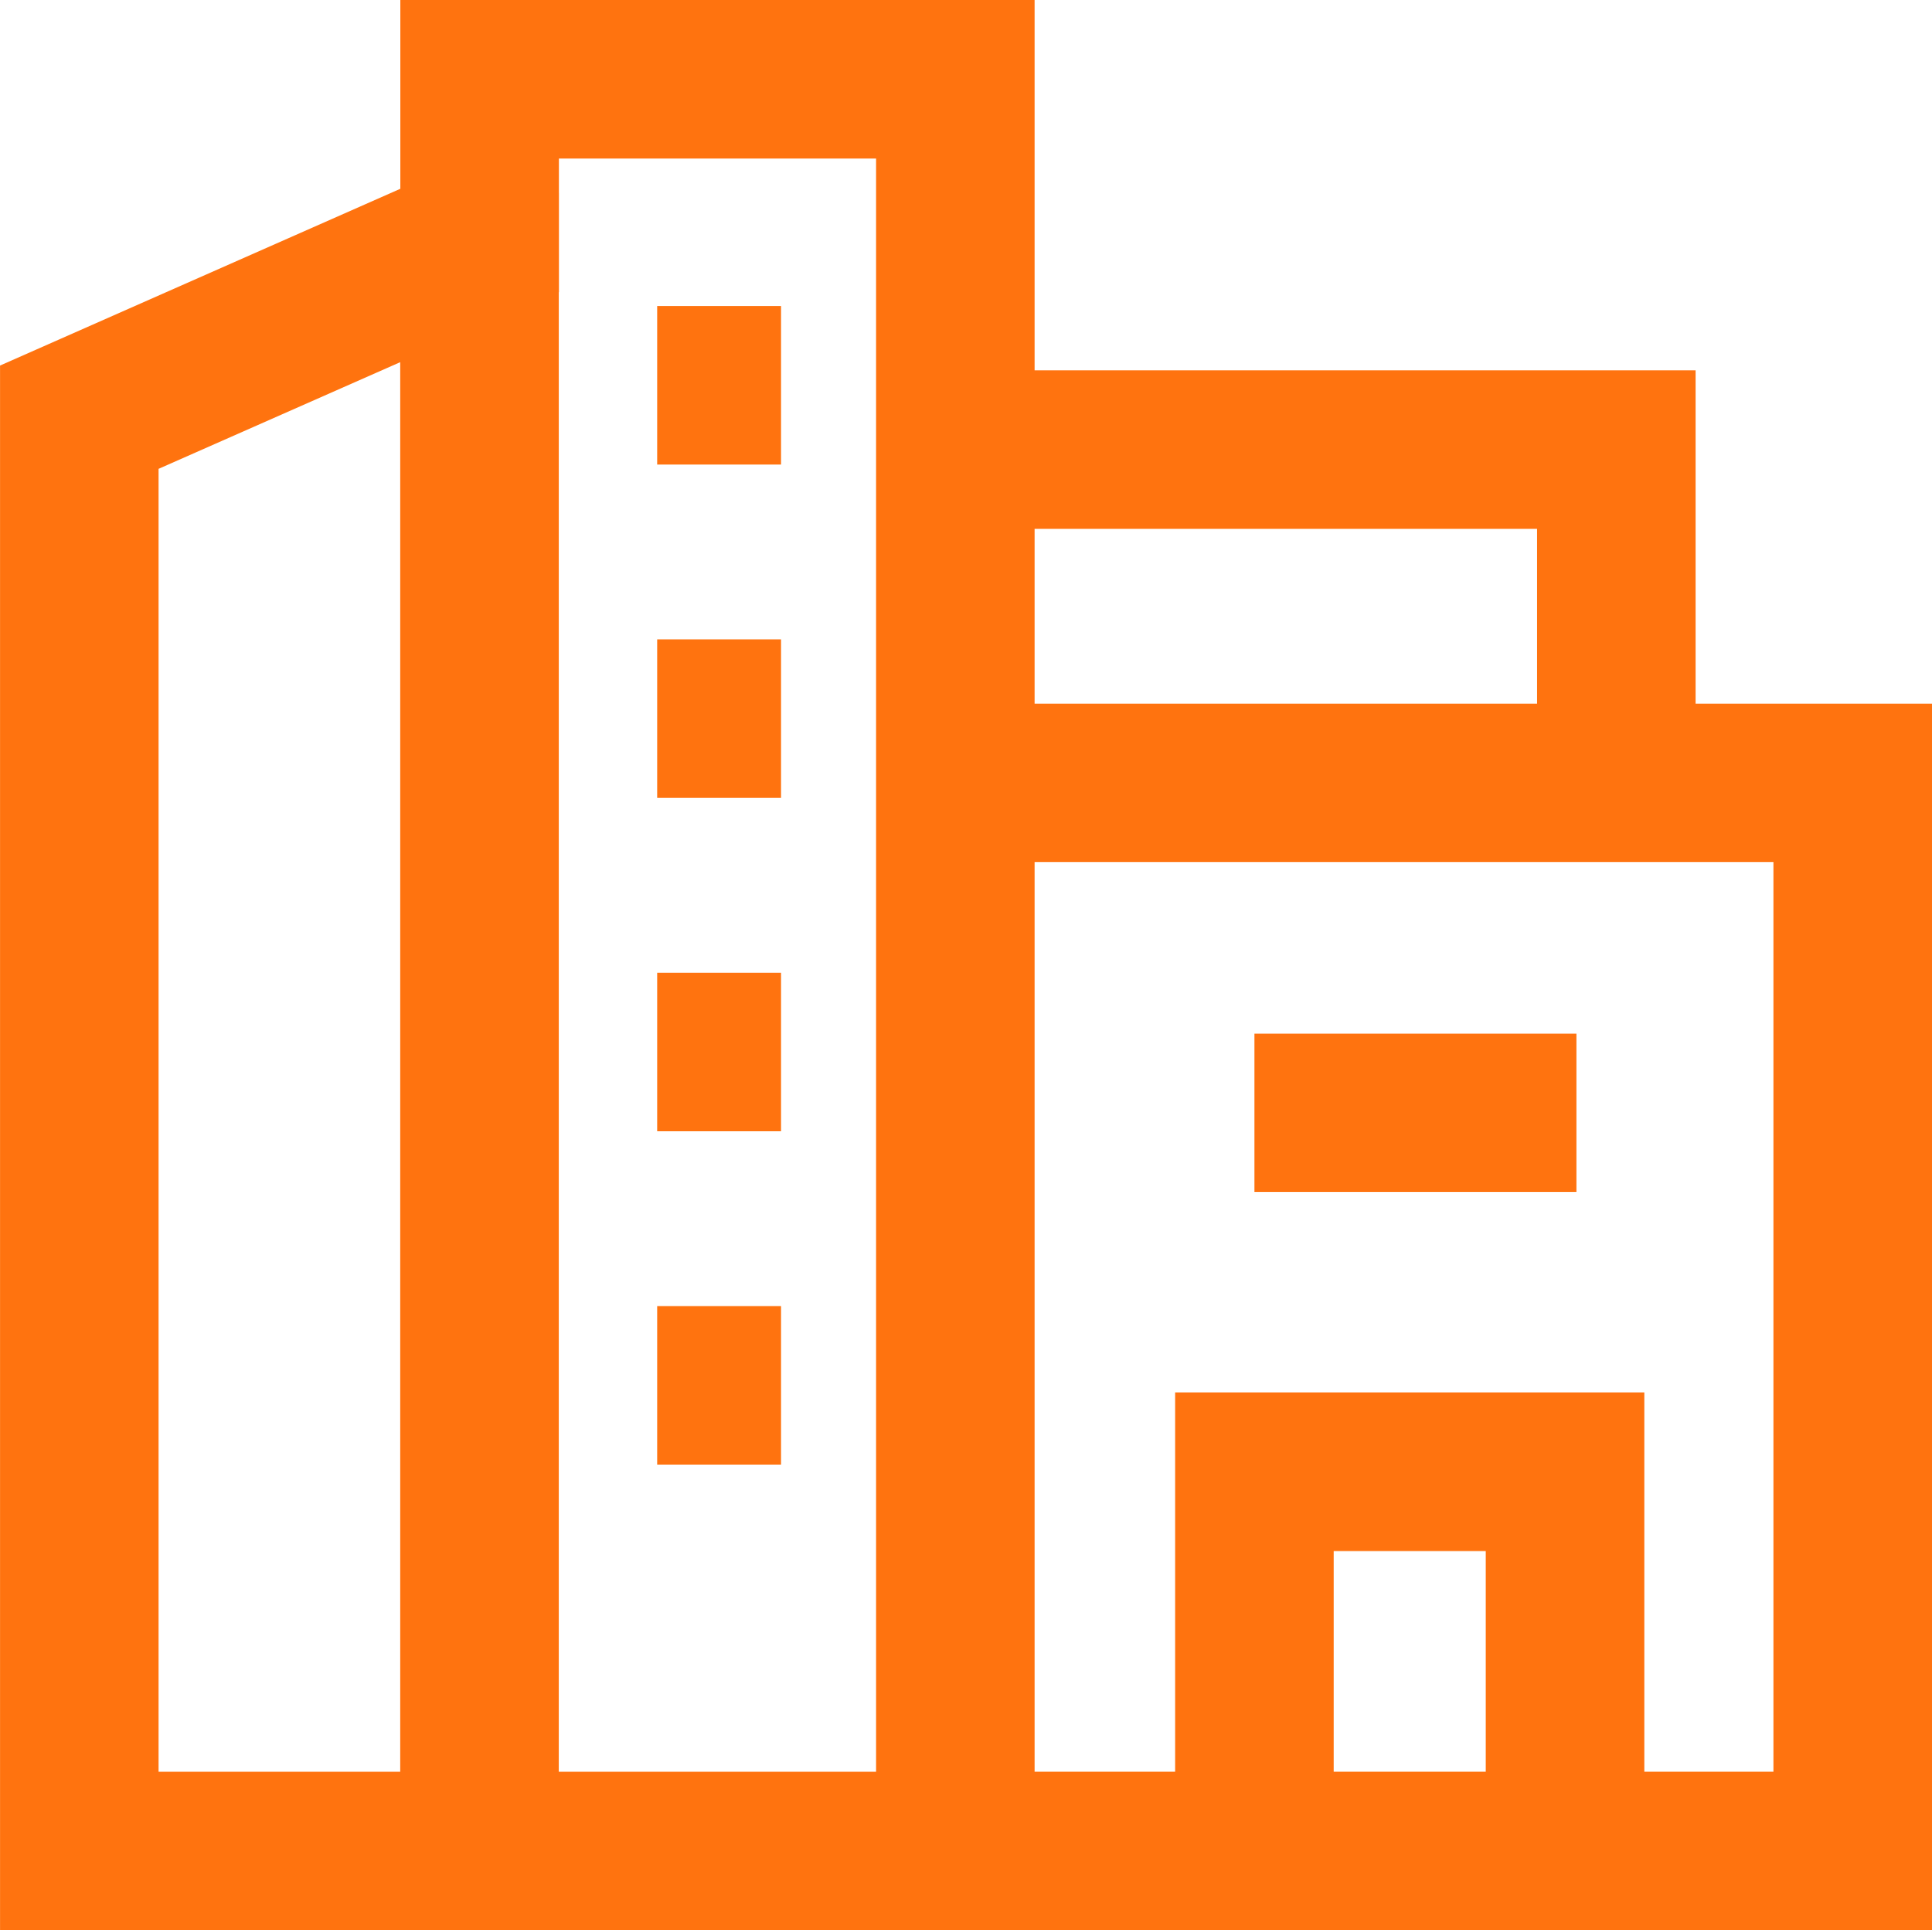 <svg xmlns="http://www.w3.org/2000/svg" width="46.044" height="46.012" viewBox="0 0 46.044 46.012">
  <g id="Group_322" data-name="Group 322" transform="translate(0.001)">
    <path id="Path_854" data-name="Path 854" d="M24.656,20.552H42.264v21.68H24.656ZM3.778,11.176l9.541-4.212V3.779h7.559V42.233H3.778ZM9.54,0V4.5L0,8.714v37.3H46.043V16.774H24.656V0Z" transform="translate(0)" fill="#ff730f"/>
    <rect id="Rectangle_148" data-name="Rectangle 148" width="3.779" height="38.223" transform="translate(9.537 4.598)" fill="#ff730f"/>
    <path id="Path_855" data-name="Path 855" d="M95.207,37.63H91.429V32.946H78.58V29.167H95.207Z" transform="translate(-54.798 -20.339)" fill="#ff730f"/>
    <path id="Path_856" data-name="Path 856" d="M103.716,121.149H99.937V113.46H96.313v6.329H92.534V109.681h11.182Z" transform="translate(-64.529 -76.486)" fill="#ff730f"/>
    <rect id="Rectangle_149" data-name="Rectangle 149" width="2.952" height="3.779" transform="translate(15.661 7.295)" fill="#ff730f"/>
    <rect id="Rectangle_150" data-name="Rectangle 150" width="2.952" height="3.779" transform="translate(15.661 15.241)" fill="#ff730f"/>
    <rect id="Rectangle_151" data-name="Rectangle 151" width="2.952" height="3.779" transform="translate(15.661 23.188)" fill="#ff730f"/>
    <rect id="Rectangle_152" data-name="Rectangle 152" width="2.952" height="3.779" transform="translate(15.661 31.134)" fill="#ff730f"/>
    <rect id="Rectangle_153" data-name="Rectangle 153" width="7.674" height="3.779" transform="translate(29.895 24.638)" fill="#ff730f"/>
  </g>
</svg>
